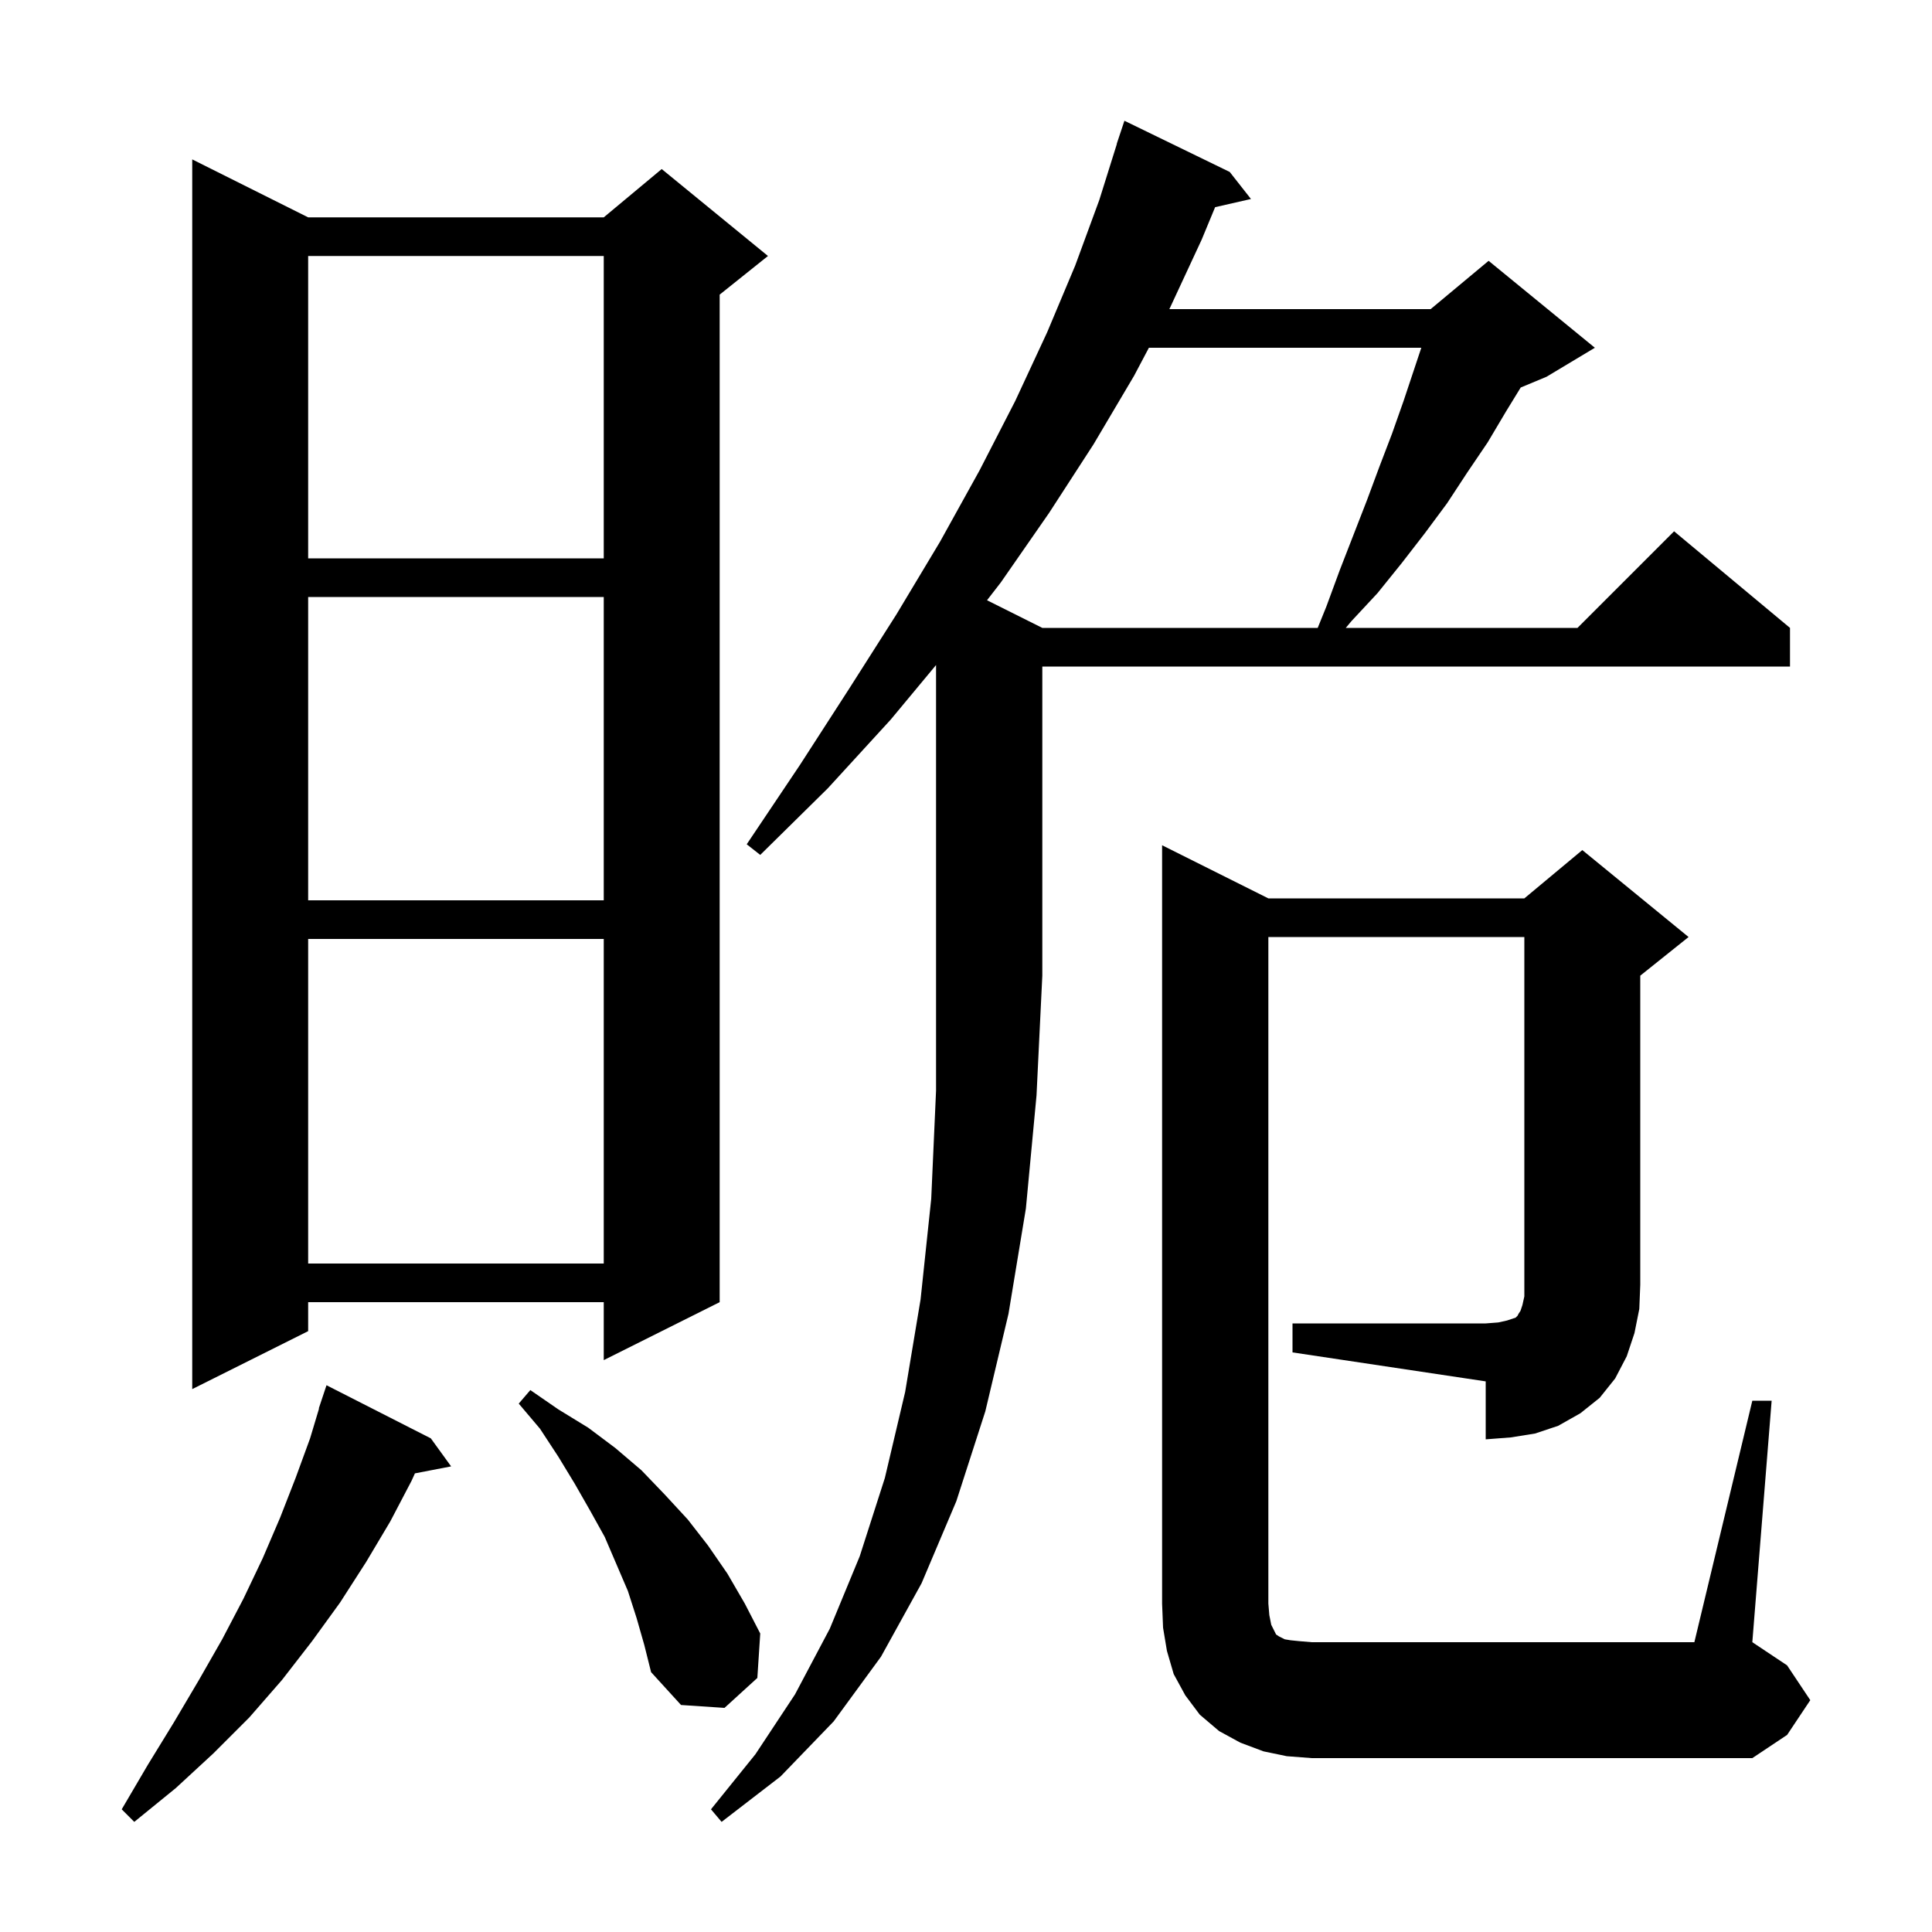 <svg xmlns="http://www.w3.org/2000/svg" xmlns:xlink="http://www.w3.org/1999/xlink" version="1.1" baseProfile="full" viewBox="0 0 200 200" width="200" height="200">
<g fill="black">
<path d="M 92.2 74.5 L 85.7 81.6 L 78.7 88.5 L 77.3 87.4 L 82.8 79.2 L 87.9 71.3 L 92.8 63.6 L 97.3 56.1 L 101.4 48.7 L 105.1 41.5 L 108.4 34.4 L 111.3 27.5 L 113.8 20.7 L 115.617 14.904 L 115.6 14.9 L 116.4 12.5 L 127.3 17.8 L 129.5 20.6 L 125.789 21.446 L 124.4 24.8 L 121.1 31.9 L 121.047 32.0 L 148.1 32.0 L 154.1 27.0 L 165.1 36.0 L 160.1 39.0 L 157.423 40.116 L 155.9 42.6 L 154.0 45.8 L 151.9 48.9 L 149.8 52.1 L 147.5 55.2 L 145.1 58.3 L 142.6 61.4 L 139.9 64.3 L 139.313 65.0 L 163.3 65.0 L 173.3 55.0 L 185.3 65.0 L 185.3 69.0 L 107.9 69.0 L 107.9 101.0 L 107.3 113.4 L 106.2 125.1 L 104.4 136.0 L 102.0 146.1 L 99.0 155.4 L 95.4 163.9 L 91.2 171.5 L 86.3 178.2 L 80.8 183.9 L 74.7 188.6 L 73.6 187.3 L 78.2 181.6 L 82.3 175.4 L 85.9 168.6 L 89.0 161.1 L 91.6 153.0 L 93.7 144.1 L 95.3 134.5 L 96.4 124.1 L 96.9 112.9 L 96.9 68.844 Z M 44.6 148.9 L 46.7 151.8 L 42.953 152.523 L 42.6 153.3 L 40.4 157.5 L 37.9 161.7 L 35.2 165.9 L 32.3 169.9 L 29.2 173.9 L 25.8 177.8 L 22.1 181.5 L 18.2 185.1 L 13.9 188.6 L 12.6 187.3 L 15.3 182.7 L 18.0 178.3 L 20.6 173.9 L 23.0 169.7 L 25.2 165.5 L 27.2 161.3 L 29.0 157.1 L 30.6 153.0 L 32.1 148.9 L 33.028 145.807 L 33.0 145.8 L 33.8 143.4 Z M 65.9 167.5 L 65.0 164.7 L 62.6 159.1 L 61.1 156.4 L 59.5 153.6 L 57.8 150.8 L 55.9 147.9 L 53.7 145.3 L 54.9 143.9 L 57.8 145.9 L 60.9 147.8 L 63.7 149.9 L 66.4 152.2 L 68.8 154.7 L 71.2 157.3 L 73.3 160.0 L 75.3 162.9 L 77.1 166.0 L 78.7 169.1 L 78.4 173.7 L 75.0 176.8 L 70.5 176.5 L 67.4 173.1 L 66.7 170.3 Z M 133.8 137.0 L 153.8 137.0 L 155.1 136.9 L 156.0 136.7 L 156.9 136.4 L 157.1 136.2 L 157.2 136.0 L 157.4 135.7 L 157.6 135.1 L 157.8 134.2 L 157.8 97.0 L 131.3 97.0 L 131.3 166.0 L 131.4 167.2 L 131.6 168.2 L 132.1 169.2 L 132.4 169.4 L 133.0 169.7 L 133.6 169.8 L 134.6 169.9 L 135.8 170.0 L 175.4 170.0 L 181.4 145.0 L 183.4 145.0 L 181.4 170.0 L 185.0 172.4 L 187.4 176.0 L 185.0 179.6 L 181.4 182.0 L 135.8 182.0 L 133.2 181.8 L 130.8 181.3 L 128.4 180.4 L 126.2 179.2 L 124.2 177.5 L 122.7 175.5 L 121.5 173.3 L 120.8 170.9 L 120.4 168.5 L 120.3 166.0 L 120.3 87.5 L 131.3 93.0 L 157.8 93.0 L 163.8 88.0 L 174.8 97.0 L 169.8 101.0 L 169.8 133.0 L 169.7 135.5 L 169.2 138.0 L 168.4 140.4 L 167.2 142.7 L 165.6 144.7 L 163.6 146.3 L 161.3 147.6 L 158.9 148.4 L 156.4 148.8 L 153.8 149.0 L 153.8 143.0 L 133.8 140.0 Z M 31.9 22.5 L 62.5 22.5 L 68.5 17.5 L 79.5 26.5 L 74.5 30.5 L 74.5 134.8 L 62.5 140.8 L 62.5 134.8 L 31.9 134.8 L 31.9 137.8 L 19.9 143.8 L 19.9 16.5 Z M 31.9 97.2 L 31.9 130.8 L 62.5 130.8 L 62.5 97.2 Z M 31.9 61.8 L 31.9 93.2 L 62.5 93.2 L 62.5 61.8 Z M 118.933 36.0 L 117.4 38.9 L 113.2 46.0 L 108.6 53.1 L 103.6 60.3 L 102.176 62.138 L 107.9 65.0 L 136.408 65.0 L 137.3 62.8 L 138.7 59.0 L 141.5 51.8 L 142.8 48.3 L 144.1 44.9 L 145.3 41.5 L 147.133 36.0 Z M 31.9 26.5 L 31.9 57.8 L 62.5 57.8 L 62.5 26.5 Z " />
</g>
</svg>
